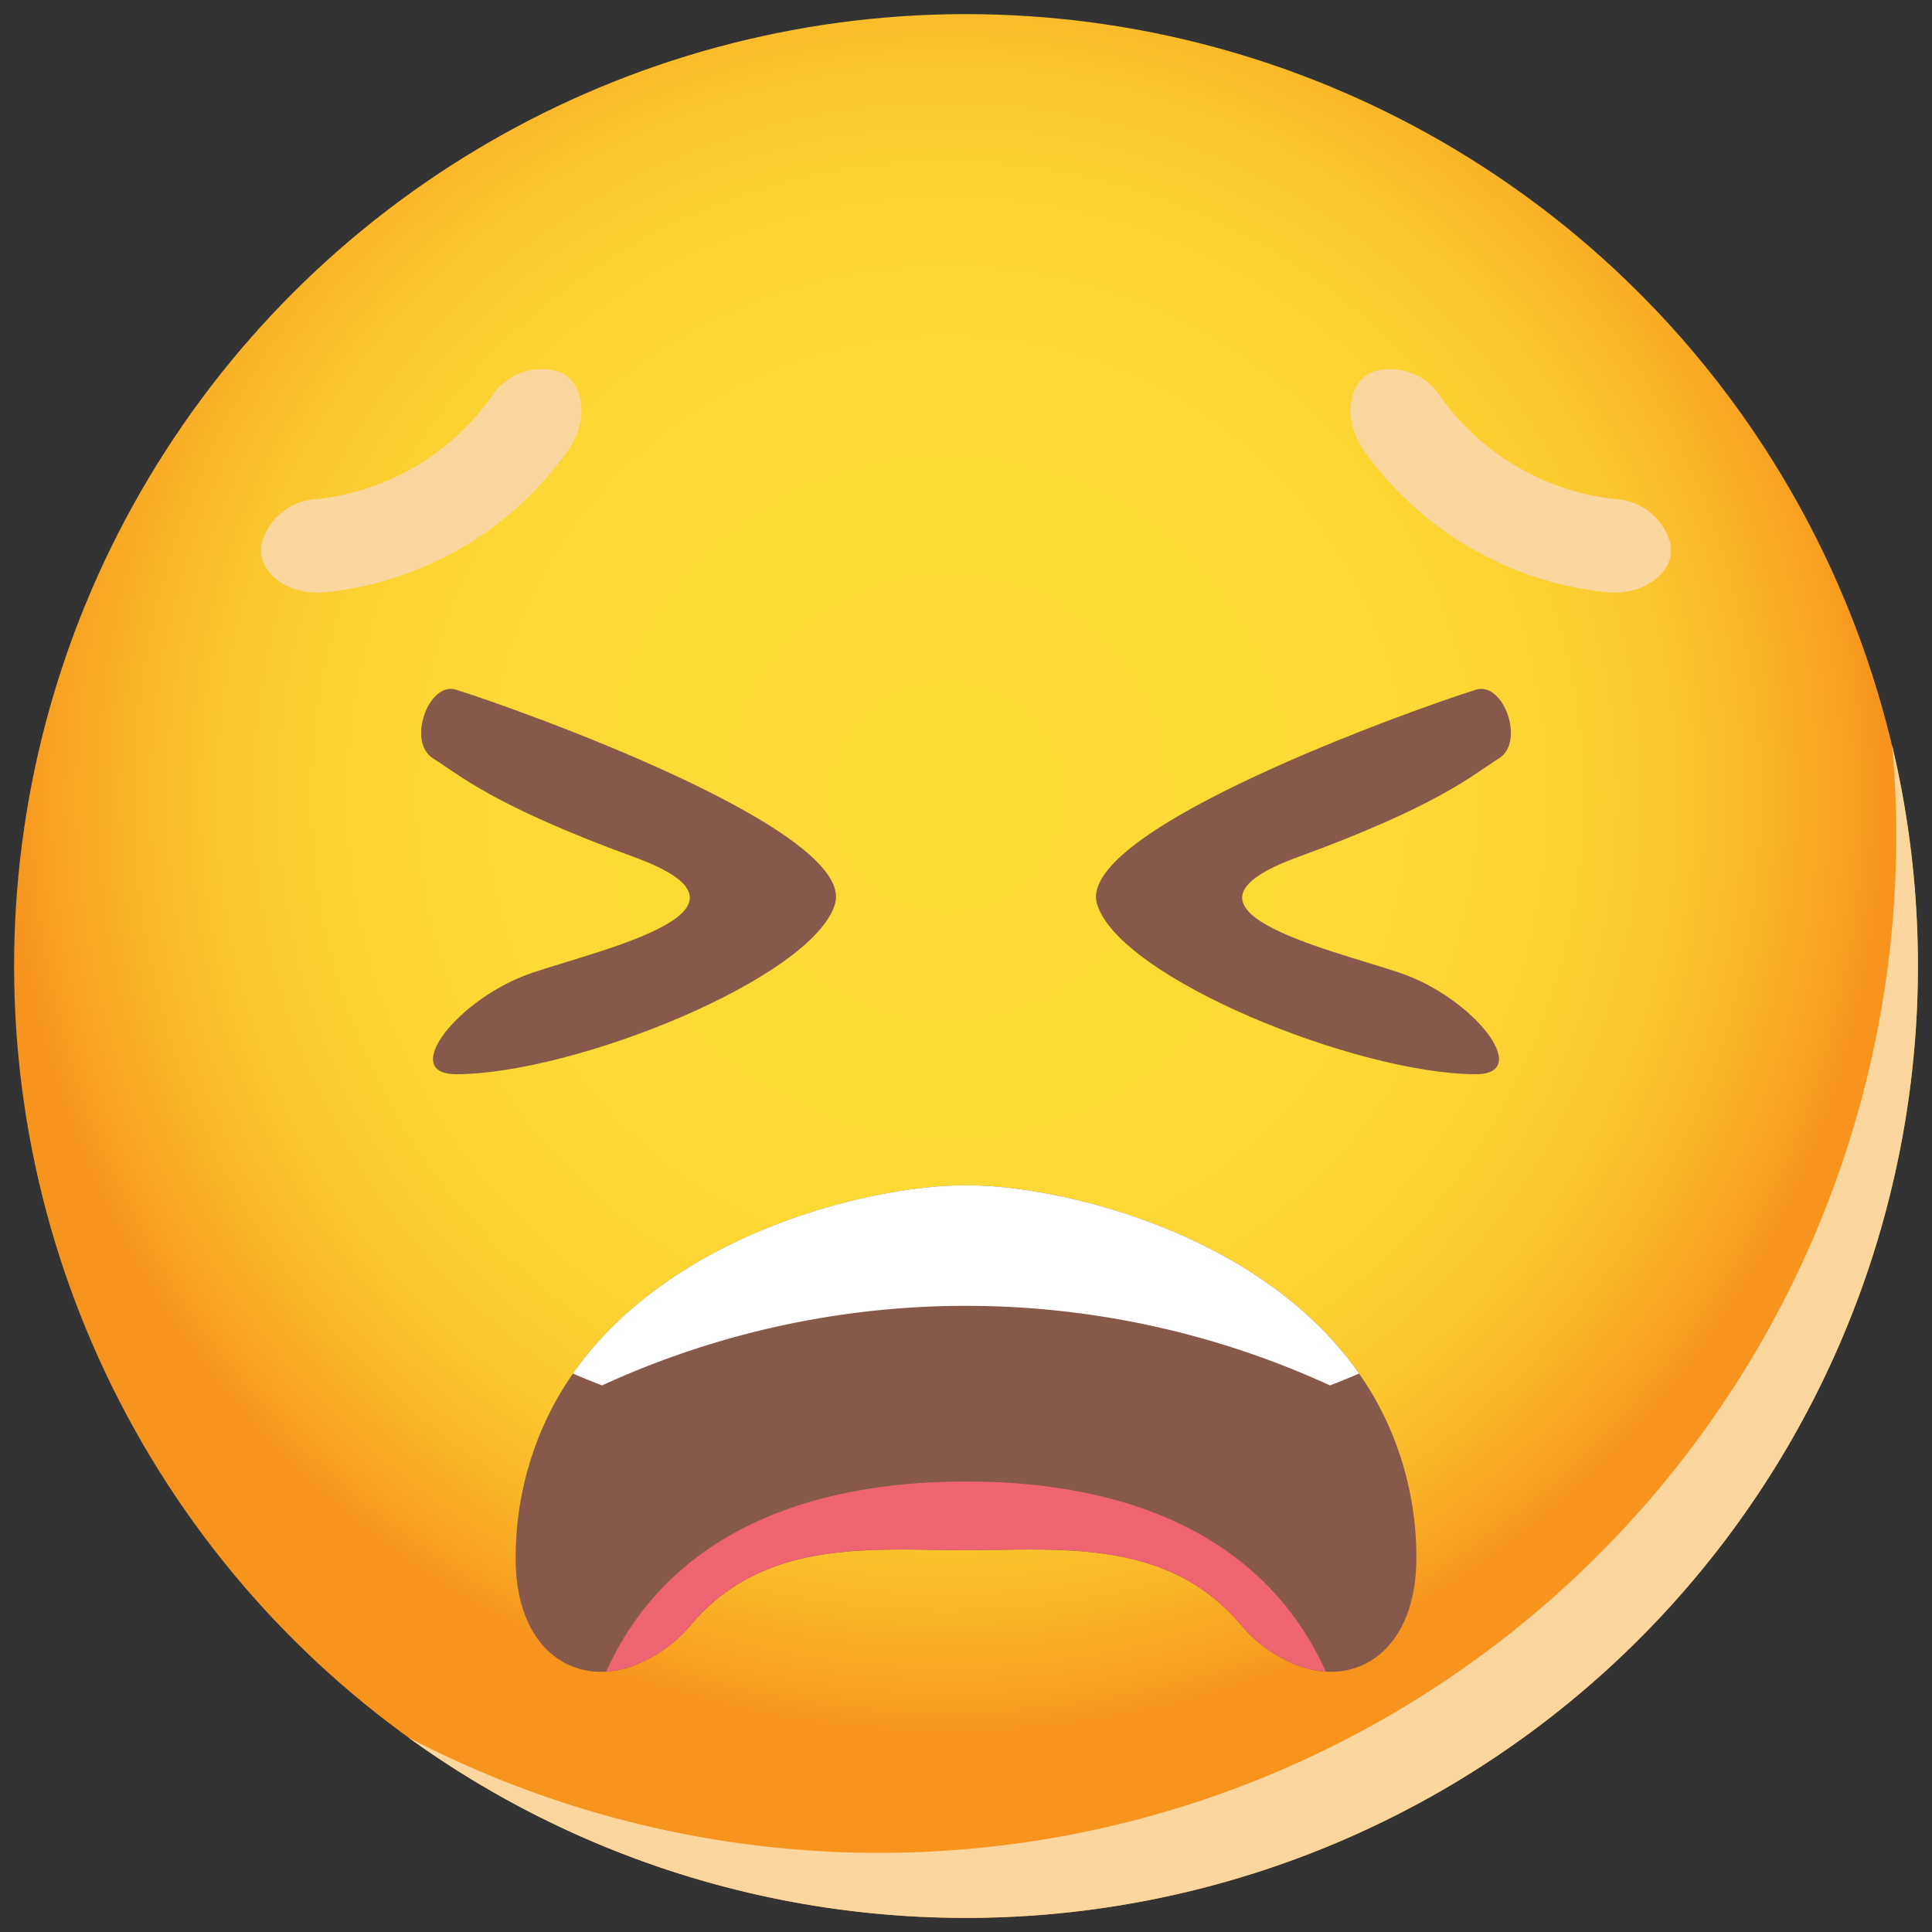 <svg xmlns="http://www.w3.org/2000/svg" xmlns:xlink="http://www.w3.org/1999/xlink" width="75.55" height="75.55" viewBox="0 0 75.55 75.55">
  <rect x="0" y="0" width="75.55" height="75.55" fill="#333333" stroke="none"/>
  <defs>
    <radialGradient id="radial-gradient" cx="0.59" cy="0.49" r="0.5" gradientUnits="objectBoundingBox">
      <stop offset="0" stop-color="#fddb35"/>
      <stop offset="0.482" stop-color="#fcd934"/>
      <stop offset="0.655" stop-color="#fcd232"/>
      <stop offset="0.779" stop-color="#fbc62e"/>
      <stop offset="0.879" stop-color="#f9b528"/>
      <stop offset="0.964" stop-color="#f89f21"/>
      <stop offset="1" stop-color="#f7941e"/>
    </radialGradient>
  </defs>
  <g id="Group_56502" data-name="Group 56502" transform="translate(-2242.187 -1026.712)">
    <circle id="Ellipse_924" data-name="Ellipse 924" cx="37.223" cy="37.223" r="37.223" transform="translate(2242.187 1101.15) rotate(-89.144)" fill="url(#radial-gradient)"/>
    <path id="Path_87937" data-name="Path 87937" d="M2322.37,1073.955a37.225,37.225,0,0,1-59.041,30.159,39.779,39.779,0,0,0,58.193-35.246c0-1.2-.051-2.383-.162-3.553A37.175,37.175,0,0,1,2322.37,1073.955Z" transform="translate(-5.183 -9.465)" fill="#fbd69e" style="mix-blend-mode: multiply;isolation: isolate"/>
    <path id="Path_87938" data-name="Path 87938" d="M2304.119,1102.432c.091,3.194-1.572,4.815-3.533,4.706a3.618,3.618,0,0,1-.79-.133,5.467,5.467,0,0,1-2.587-1.76c-2.883-3.339-7.054-2.86-10.7-2.86s-7.819-.479-10.7,2.86a5.464,5.464,0,0,1-2.587,1.76,4.017,4.017,0,0,1-.783.133c-1.968.115-3.637-1.506-3.534-4.706a12.675,12.675,0,0,1,1.348-5.47c3.388-6.672,12.259-8.846,16.26-8.846s12.872,2.174,16.259,8.846A12.634,12.634,0,0,1,2304.119,1102.432Z" transform="translate(-6.549 -15.055)" fill="#87594a"/>
    <path id="Path_87939" data-name="Path 87939" d="M2301.735,1110.9a3.633,3.633,0,0,1-.79-.134,5.469,5.469,0,0,1-2.587-1.76c-2.883-3.339-7.054-2.86-10.7-2.86s-7.82-.479-10.7,2.86a5.465,5.465,0,0,1-2.588,1.76,4.047,4.047,0,0,1-.782.134c2.422-5.355,7.808-7.437,14.073-7.437S2299.312,1105.546,2301.735,1110.9Z" transform="translate(-7.699 -18.818)" fill="#ee6571"/>
    <path id="Path_87940" data-name="Path 87940" d="M2302.61,1095.479c-.369.159-.749.315-1.139.464a34.1,34.1,0,0,0-28.464,0c-.389-.149-.769-.305-1.139-.464,3.856-5.516,11.683-7.363,15.371-7.363S2298.754,1089.963,2302.61,1095.479Z" transform="translate(-7.277 -15.055)" fill="#fff"/>
    <g id="Group_56501" data-name="Group 56501" transform="translate(2252.388 1041.126)">
      <g id="Group_56500" data-name="Group 56500" transform="translate(6.266 12.524)">
        <path id="Path_87941" data-name="Path 87941" d="M2265.367,1062.433c2.339.727,15.681,5.478,14.822,8.377s-10.2,6.659-14.822,6.659c-2.256,0,.107-3.007,3.007-3.974s9.56-2.47,3.974-4.511-6.844-3.222-7.878-3.866S2264.3,1062.1,2265.367,1062.433Z" transform="translate(-2264.003 -1062.401)" fill="#87594a"/>
        <path id="Path_87942" data-name="Path 87942" d="M2313.827,1062.433c-2.34.727-15.68,5.478-14.821,8.377s10.2,6.659,14.821,6.659c2.255,0-.107-3.007-3.007-3.974s-9.56-2.47-3.974-4.511,6.844-3.222,7.879-3.866S2314.9,1062.1,2313.827,1062.433Z" transform="translate(-2272.575 -1062.401)" fill="#87594a"/>
      </g>
      <path id="Path_87943" data-name="Path 87943" d="M2264.715,1046.914a9.655,9.655,0,0,1-6.853,4,2.337,2.337,0,0,0-2.146,1.806l0,.037c-.14.987,1.02,1.955,2.534,1.794a13.309,13.309,0,0,0,9.449-5.521c.883-1.241.609-2.727-.319-3.089l-.034-.015A2.338,2.338,0,0,0,2264.715,1046.914Z" transform="translate(-2255.701 -1045.808)" fill="#fbd69e" style="mix-blend-mode: multiply;isolation: isolate"/>
      <path id="Path_87944" data-name="Path 87944" d="M2315.678,1046.914a9.652,9.652,0,0,0,6.852,4,2.337,2.337,0,0,1,2.146,1.806l0,.037c.14.987-1.02,1.955-2.534,1.794a13.31,13.31,0,0,1-9.449-5.521c-.883-1.241-.609-2.727.32-3.089l.034-.015A2.338,2.338,0,0,1,2315.678,1046.914Z" transform="translate(-2269.544 -1045.808)" fill="#fbd69e" style="mix-blend-mode: multiply;isolation: isolate"/>
    </g>
  </g>
</svg>
